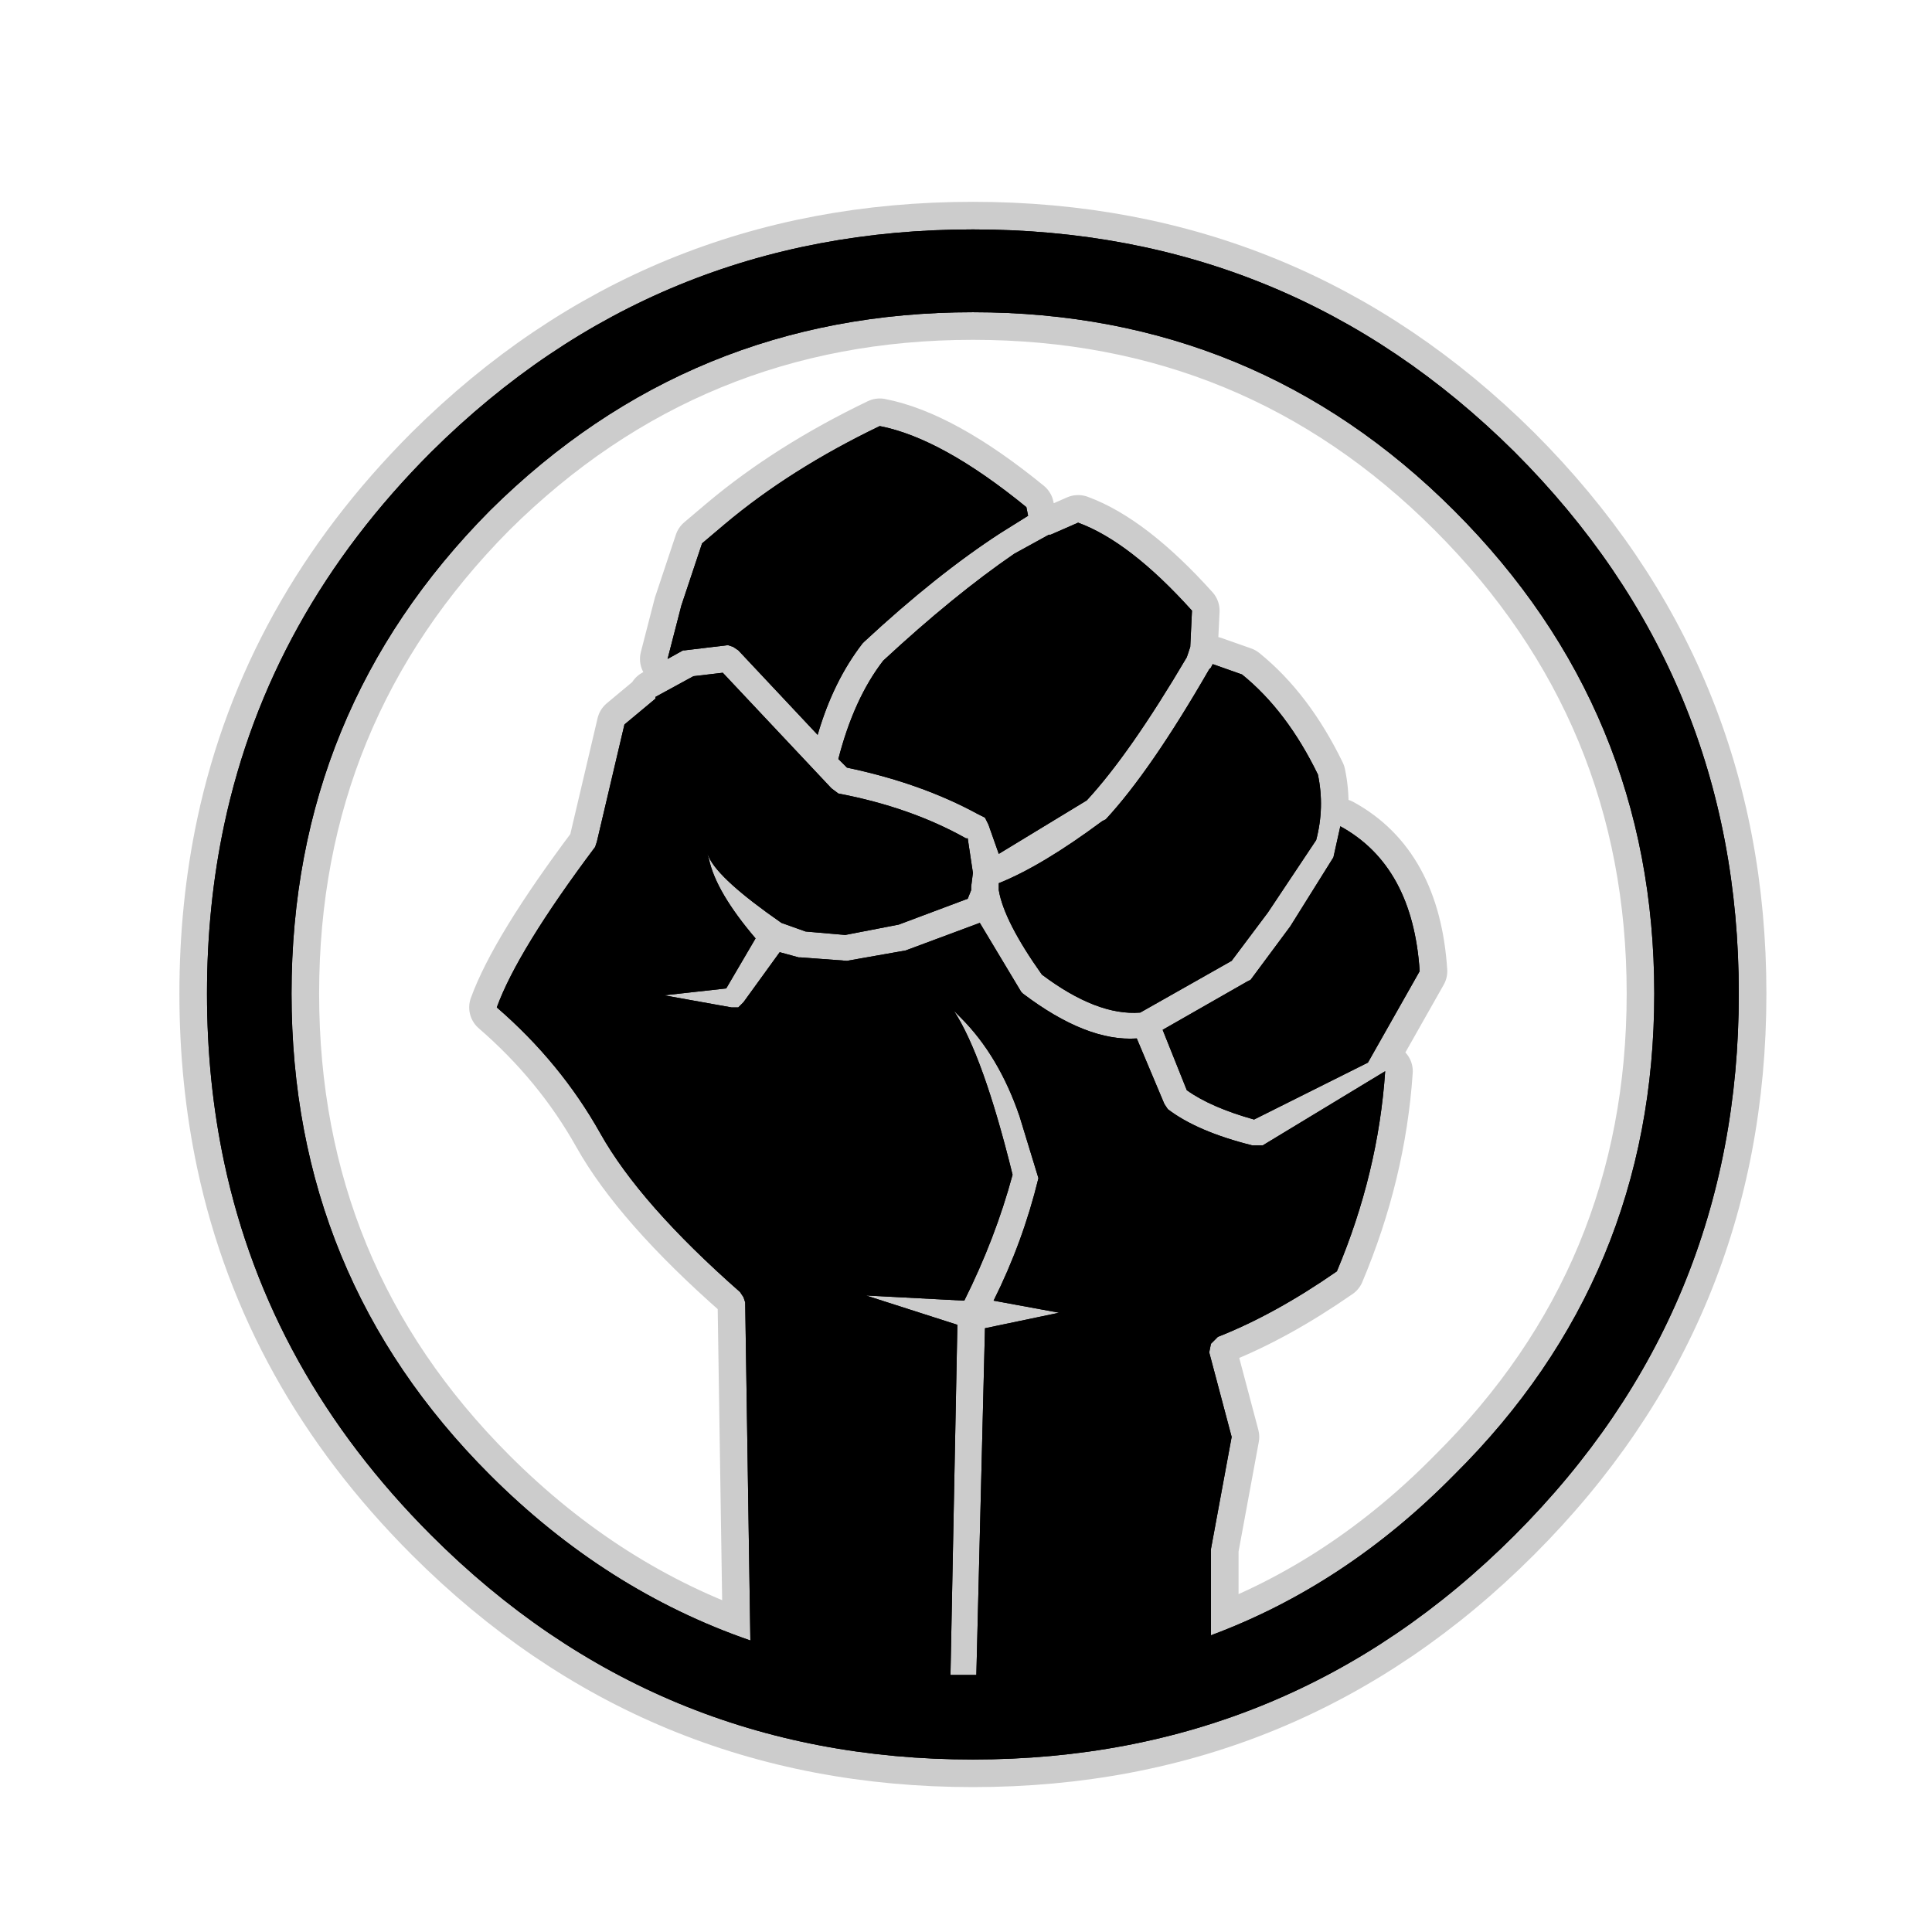<?xml version="1.0" encoding="UTF-8" standalone="no"?>
<svg xmlns:ffdec="https://www.free-decompiler.com/flash" xmlns:xlink="http://www.w3.org/1999/xlink" ffdec:objectType="frame" height="56.0px" width="56.0px" xmlns="http://www.w3.org/2000/svg">
  <g transform="matrix(1.0, 0.0, 0.0, 1.0, 0.0, 0.0)">
    <use ffdec:characterId="2" height="56.0" id="back" transform="matrix(1.0, 0.0, 0.0, 1.0, 0.0, 0.0)" width="56.0" xlink:href="#sprite0"/>
    <use ffdec:characterId="3" height="45.95" transform="matrix(1.0, 0.0, 0.0, 1.0, 5.2, 5.85)" width="46.0" xlink:href="#shape1"/>
  </g>
  <defs>
    <g id="sprite0" transform="matrix(1.0, 0.0, 0.0, 1.0, 0.0, 0.0)">
      <use ffdec:characterId="1" height="56.0" transform="matrix(1.0, 0.0, 0.0, 1.0, 0.0, 0.0)" width="56.0" xlink:href="#shape0"/>
    </g>
    <g id="shape0" transform="matrix(1.0, 0.0, 0.0, 1.0, 0.0, 0.0)">
      <path d="M56.0 56.0 L0.0 56.0 0.0 0.0 56.0 0.0 56.0 56.0" fill="#010101" fill-opacity="0.0" fill-rule="evenodd" stroke="none"/>
    </g>
    <g id="shape1" transform="matrix(1.0, 0.0, 0.0, 1.0, -5.2, -5.85)">
      <path d="M19.75 17.55 L20.35 15.75 21.0 15.2 Q22.9 13.6 25.5 12.35 27.3 12.7 29.75 14.7 L29.8 14.95 29.0 15.45 Q27.15 16.65 25.05 18.6 L25.0 18.65 Q24.15 19.75 23.7 21.3 L21.4 18.85 21.25 18.75 21.1 18.7 19.85 18.85 19.8 18.85 19.35 19.1 19.75 17.55 M30.45 15.5 L31.25 15.15 Q32.75 15.7 34.55 17.7 L34.5 18.75 34.4 19.05 Q32.75 21.85 31.5 23.2 L28.95 24.75 28.65 23.9 28.55 23.7 28.35 23.6 Q26.7 22.7 24.55 22.25 L24.3 22.0 Q24.75 20.25 25.6 19.15 27.65 17.25 29.4 16.05 L30.4 15.5 30.45 15.5 M36.6 33.2 L40.15 31.05 Q39.95 34.0 38.75 36.85 36.95 38.1 35.3 38.75 L35.1 38.95 35.05 39.2 35.7 41.65 35.1 44.9 35.1 45.0 35.1 47.4 Q39.0 45.95 42.15 42.75 47.95 37.0 47.95 28.8 47.95 20.6 42.15 14.8 36.4 9.05 28.2 9.05 20.0 9.05 14.2 14.8 8.45 20.6 8.45 28.8 8.45 37.0 14.2 42.75 17.55 46.1 21.75 47.55 L21.6 37.75 21.55 37.6 21.45 37.45 Q18.55 34.9 17.4 32.85 16.25 30.8 14.4 29.2 15.0 27.55 17.25 24.55 L17.3 24.4 18.1 21.0 19.0 20.25 19.0 20.2 20.1 19.6 20.95 19.5 24.1 22.85 24.3 23.0 Q26.4 23.4 28.0 24.3 L28.05 24.3 28.2 25.3 28.15 25.7 28.15 25.8 28.05 26.05 26.05 26.8 24.5 27.1 23.35 27.0 22.65 26.75 Q20.85 25.5 20.55 24.85 L20.5 24.75 20.55 24.9 Q20.75 25.85 21.9 27.2 L21.05 28.65 19.25 28.85 21.2 29.2 21.4 29.2 21.55 29.05 22.6 27.6 23.15 27.75 23.2 27.75 24.55 27.85 26.25 27.55 28.4 26.75 29.6 28.75 29.65 28.8 Q31.5 30.2 32.95 30.1 L33.75 32.0 33.85 32.15 Q34.7 32.8 36.3 33.2 L36.6 33.2 M36.0 19.55 Q37.3 20.6 38.2 22.45 38.4 23.4 38.15 24.35 L36.75 26.45 35.7 27.85 33.05 29.35 Q31.8 29.45 30.2 28.25 29.1 26.7 28.95 25.8 L28.95 25.6 Q30.2 25.1 31.95 23.8 L32.05 23.75 Q33.35 22.35 35.05 19.4 L35.1 19.35 35.15 19.25 36.0 19.55 M41.15 28.15 L39.65 30.8 36.35 32.45 Q35.1 32.1 34.4 31.6 L33.7 29.85 36.15 28.45 36.25 28.4 37.4 26.85 38.65 24.85 38.85 23.95 Q40.95 25.1 41.15 28.15 M50.4 28.8 Q50.4 38.0 43.9 44.5 37.4 51.0 28.2 51.0 19.0 51.0 12.5 44.5 7.8 39.8 6.5 33.7 6.0 31.35 6.0 28.8 6.0 26.25 6.5 23.9 7.8 17.8 12.5 13.1 19.0 6.65 28.2 6.65 37.4 6.65 43.9 13.1 50.4 19.6 50.4 28.8 M28.55 38.5 L30.7 38.05 28.8 37.7 Q29.65 36.0 30.1 34.15 L29.55 32.35 Q28.95 30.6 27.85 29.5 L27.65 29.3 Q28.5 30.6 29.35 34.05 28.85 35.9 27.95 37.7 L25.1 37.55 27.75 38.4 27.55 48.55 28.2 48.55 28.3 48.55 28.55 38.5" fill="#000000" fill-rule="evenodd" stroke="none"/>
      <path d="M19.75 17.55 L20.35 15.75 21.0 15.2 Q22.9 13.6 25.5 12.35 27.3 12.7 29.75 14.7 L29.8 14.95 29.0 15.45 Q27.15 16.65 25.05 18.6 L25.0 18.65 Q24.15 19.75 23.7 21.3 L21.4 18.85 21.25 18.75 21.1 18.7 19.85 18.85 19.8 18.85 19.35 19.1 19.75 17.55 M30.45 15.5 L31.25 15.15 Q32.75 15.7 34.55 17.7 L34.5 18.75 34.4 19.05 Q32.75 21.85 31.5 23.2 L28.95 24.75 28.65 23.9 28.55 23.7 28.35 23.6 Q26.7 22.7 24.55 22.25 L24.3 22.0 Q24.75 20.25 25.6 19.15 27.65 17.25 29.4 16.05 L30.4 15.5 30.45 15.5 M36.6 33.2 L40.15 31.05 Q39.95 34.0 38.75 36.85 36.95 38.1 35.3 38.75 L35.1 38.95 35.05 39.2 35.7 41.65 35.1 44.9 35.1 45.0 35.1 47.4 Q39.0 45.95 42.15 42.75 47.95 37.0 47.95 28.8 47.95 20.6 42.15 14.8 36.4 9.05 28.2 9.05 20.0 9.05 14.2 14.8 8.45 20.6 8.45 28.8 8.45 37.0 14.2 42.75 17.55 46.1 21.75 47.55 L21.6 37.75 21.55 37.6 21.45 37.45 Q18.55 34.9 17.4 32.85 16.25 30.8 14.4 29.2 15.0 27.55 17.25 24.55 L17.3 24.4 18.1 21.0 19.0 20.25 19.0 20.2 20.1 19.6 20.95 19.5 24.1 22.85 24.3 23.0 Q26.4 23.4 28.0 24.3 L28.05 24.3 28.2 25.3 28.15 25.7 28.15 25.8 28.05 26.05 26.05 26.8 24.5 27.1 23.35 27.0 22.65 26.75 Q20.85 25.5 20.55 24.85 L20.5 24.75 20.55 24.9 Q20.75 25.85 21.9 27.2 L21.05 28.65 19.25 28.85 21.2 29.2 21.4 29.2 21.55 29.05 22.6 27.6 23.15 27.75 23.2 27.75 24.55 27.85 26.25 27.55 28.4 26.75 29.6 28.75 29.65 28.8 Q31.5 30.2 32.95 30.1 L33.75 32.0 33.85 32.15 Q34.7 32.8 36.3 33.2 L36.6 33.2 M36.0 19.55 Q37.3 20.6 38.2 22.45 38.4 23.4 38.15 24.35 L36.75 26.45 35.7 27.85 33.05 29.35 Q31.8 29.45 30.2 28.25 29.1 26.7 28.95 25.8 L28.95 25.6 Q30.2 25.1 31.95 23.8 L32.05 23.75 Q33.35 22.35 35.05 19.4 L35.1 19.35 35.15 19.25 36.0 19.55 M41.15 28.15 L39.65 30.8 36.35 32.45 Q35.1 32.1 34.4 31.6 L33.7 29.85 36.15 28.45 36.25 28.4 37.4 26.85 38.65 24.85 38.85 23.95 Q40.95 25.1 41.15 28.15 M50.4 28.8 Q50.4 38.0 43.9 44.5 37.4 51.0 28.2 51.0 19.0 51.0 12.5 44.5 7.8 39.8 6.5 33.7 6.0 31.35 6.0 28.8 6.0 26.25 6.5 23.9 7.8 17.8 12.5 13.1 19.0 6.65 28.2 6.65 37.4 6.65 43.9 13.1 50.4 19.6 50.4 28.8 M28.55 38.5 L30.7 38.05 28.8 37.7 Q29.65 36.0 30.1 34.15 L29.55 32.35 Q28.95 30.6 27.85 29.5 L27.65 29.3 Q28.5 30.6 29.35 34.05 28.85 35.9 27.95 37.7 L25.1 37.55 27.75 38.4 27.55 48.55 28.2 48.55 28.3 48.55 28.55 38.5 Z" fill="none" stroke="#000000" stroke-linecap="round" stroke-linejoin="round" stroke-opacity="0.2" stroke-width="1.6"/>
      <path d="M30.45 15.5 L31.25 15.15 Q32.75 15.7 34.55 17.7 L34.5 18.75 34.4 19.05 Q32.75 21.85 31.5 23.2 L28.95 24.75 28.65 23.9 28.55 23.7 28.35 23.6 Q26.7 22.7 24.55 22.25 L24.3 22.0 Q24.75 20.25 25.6 19.15 27.65 17.25 29.4 16.05 L30.4 15.5 30.45 15.5 M19.75 17.55 L20.35 15.75 21.0 15.2 Q22.9 13.6 25.5 12.35 27.3 12.7 29.75 14.7 L29.8 14.95 29.0 15.45 Q27.15 16.65 25.05 18.6 L25.0 18.65 Q24.15 19.75 23.7 21.3 L21.4 18.85 21.25 18.75 21.1 18.7 19.85 18.85 19.8 18.85 19.35 19.1 19.75 17.55 M36.6 33.2 L40.15 31.05 Q39.95 34.0 38.75 36.85 36.95 38.1 35.3 38.75 L35.1 38.95 35.05 39.2 35.7 41.65 35.1 44.9 35.1 45.0 35.1 47.4 Q39.0 45.95 42.15 42.75 47.95 37.0 47.95 28.8 47.95 20.6 42.15 14.8 36.4 9.05 28.2 9.05 20.0 9.05 14.2 14.8 8.45 20.6 8.45 28.8 8.45 37.0 14.2 42.75 17.55 46.1 21.75 47.55 L21.6 37.75 21.55 37.6 21.45 37.45 Q18.55 34.9 17.4 32.85 16.25 30.8 14.4 29.2 15.0 27.55 17.25 24.55 L17.3 24.4 18.1 21.0 19.0 20.25 19.0 20.2 20.1 19.6 20.95 19.5 24.1 22.85 24.3 23.0 Q26.4 23.4 28.0 24.3 L28.05 24.3 28.2 25.3 28.15 25.7 28.15 25.8 28.05 26.05 26.05 26.8 24.5 27.1 23.35 27.0 22.65 26.75 Q20.85 25.5 20.55 24.85 L20.5 24.75 20.55 24.9 Q20.75 25.85 21.9 27.2 L21.05 28.65 19.25 28.85 21.2 29.2 21.4 29.2 21.55 29.05 22.6 27.6 23.15 27.75 23.2 27.75 24.55 27.85 26.25 27.55 28.4 26.75 29.6 28.75 29.65 28.8 Q31.5 30.2 32.95 30.1 L33.75 32.0 33.85 32.15 Q34.7 32.8 36.3 33.2 L36.6 33.2 M36.0 19.55 Q37.3 20.6 38.2 22.45 38.4 23.4 38.15 24.35 L36.75 26.45 35.7 27.85 33.05 29.35 Q31.8 29.45 30.2 28.25 29.1 26.7 28.95 25.8 L28.95 25.6 Q30.2 25.1 31.95 23.8 L32.05 23.75 Q33.35 22.35 35.05 19.4 L35.1 19.35 35.15 19.25 36.0 19.55 M41.15 28.15 L39.65 30.8 36.35 32.45 Q35.1 32.1 34.4 31.6 L33.7 29.85 36.15 28.45 36.25 28.4 37.4 26.85 38.65 24.85 38.85 23.95 Q40.95 25.1 41.15 28.15 M50.4 28.8 Q50.4 38.0 43.9 44.5 37.4 51.0 28.2 51.0 19.0 51.0 12.5 44.5 7.8 39.8 6.5 33.7 6.0 31.35 6.0 28.8 6.0 26.25 6.5 23.9 7.8 17.8 12.5 13.1 19.0 6.65 28.2 6.65 37.4 6.65 43.9 13.1 50.4 19.6 50.4 28.8 M28.55 38.5 L30.7 38.05 28.8 37.7 Q29.65 36.0 30.1 34.15 L29.55 32.35 Q28.95 30.6 27.85 29.5 L27.65 29.3 Q28.5 30.6 29.35 34.05 28.85 35.9 27.95 37.7 L25.1 37.55 27.75 38.4 27.55 48.55 28.2 48.55 28.3 48.55 28.55 38.5" fill="#000000" fill-rule="evenodd" stroke="none"/>
    </g>
  </defs>
</svg>

